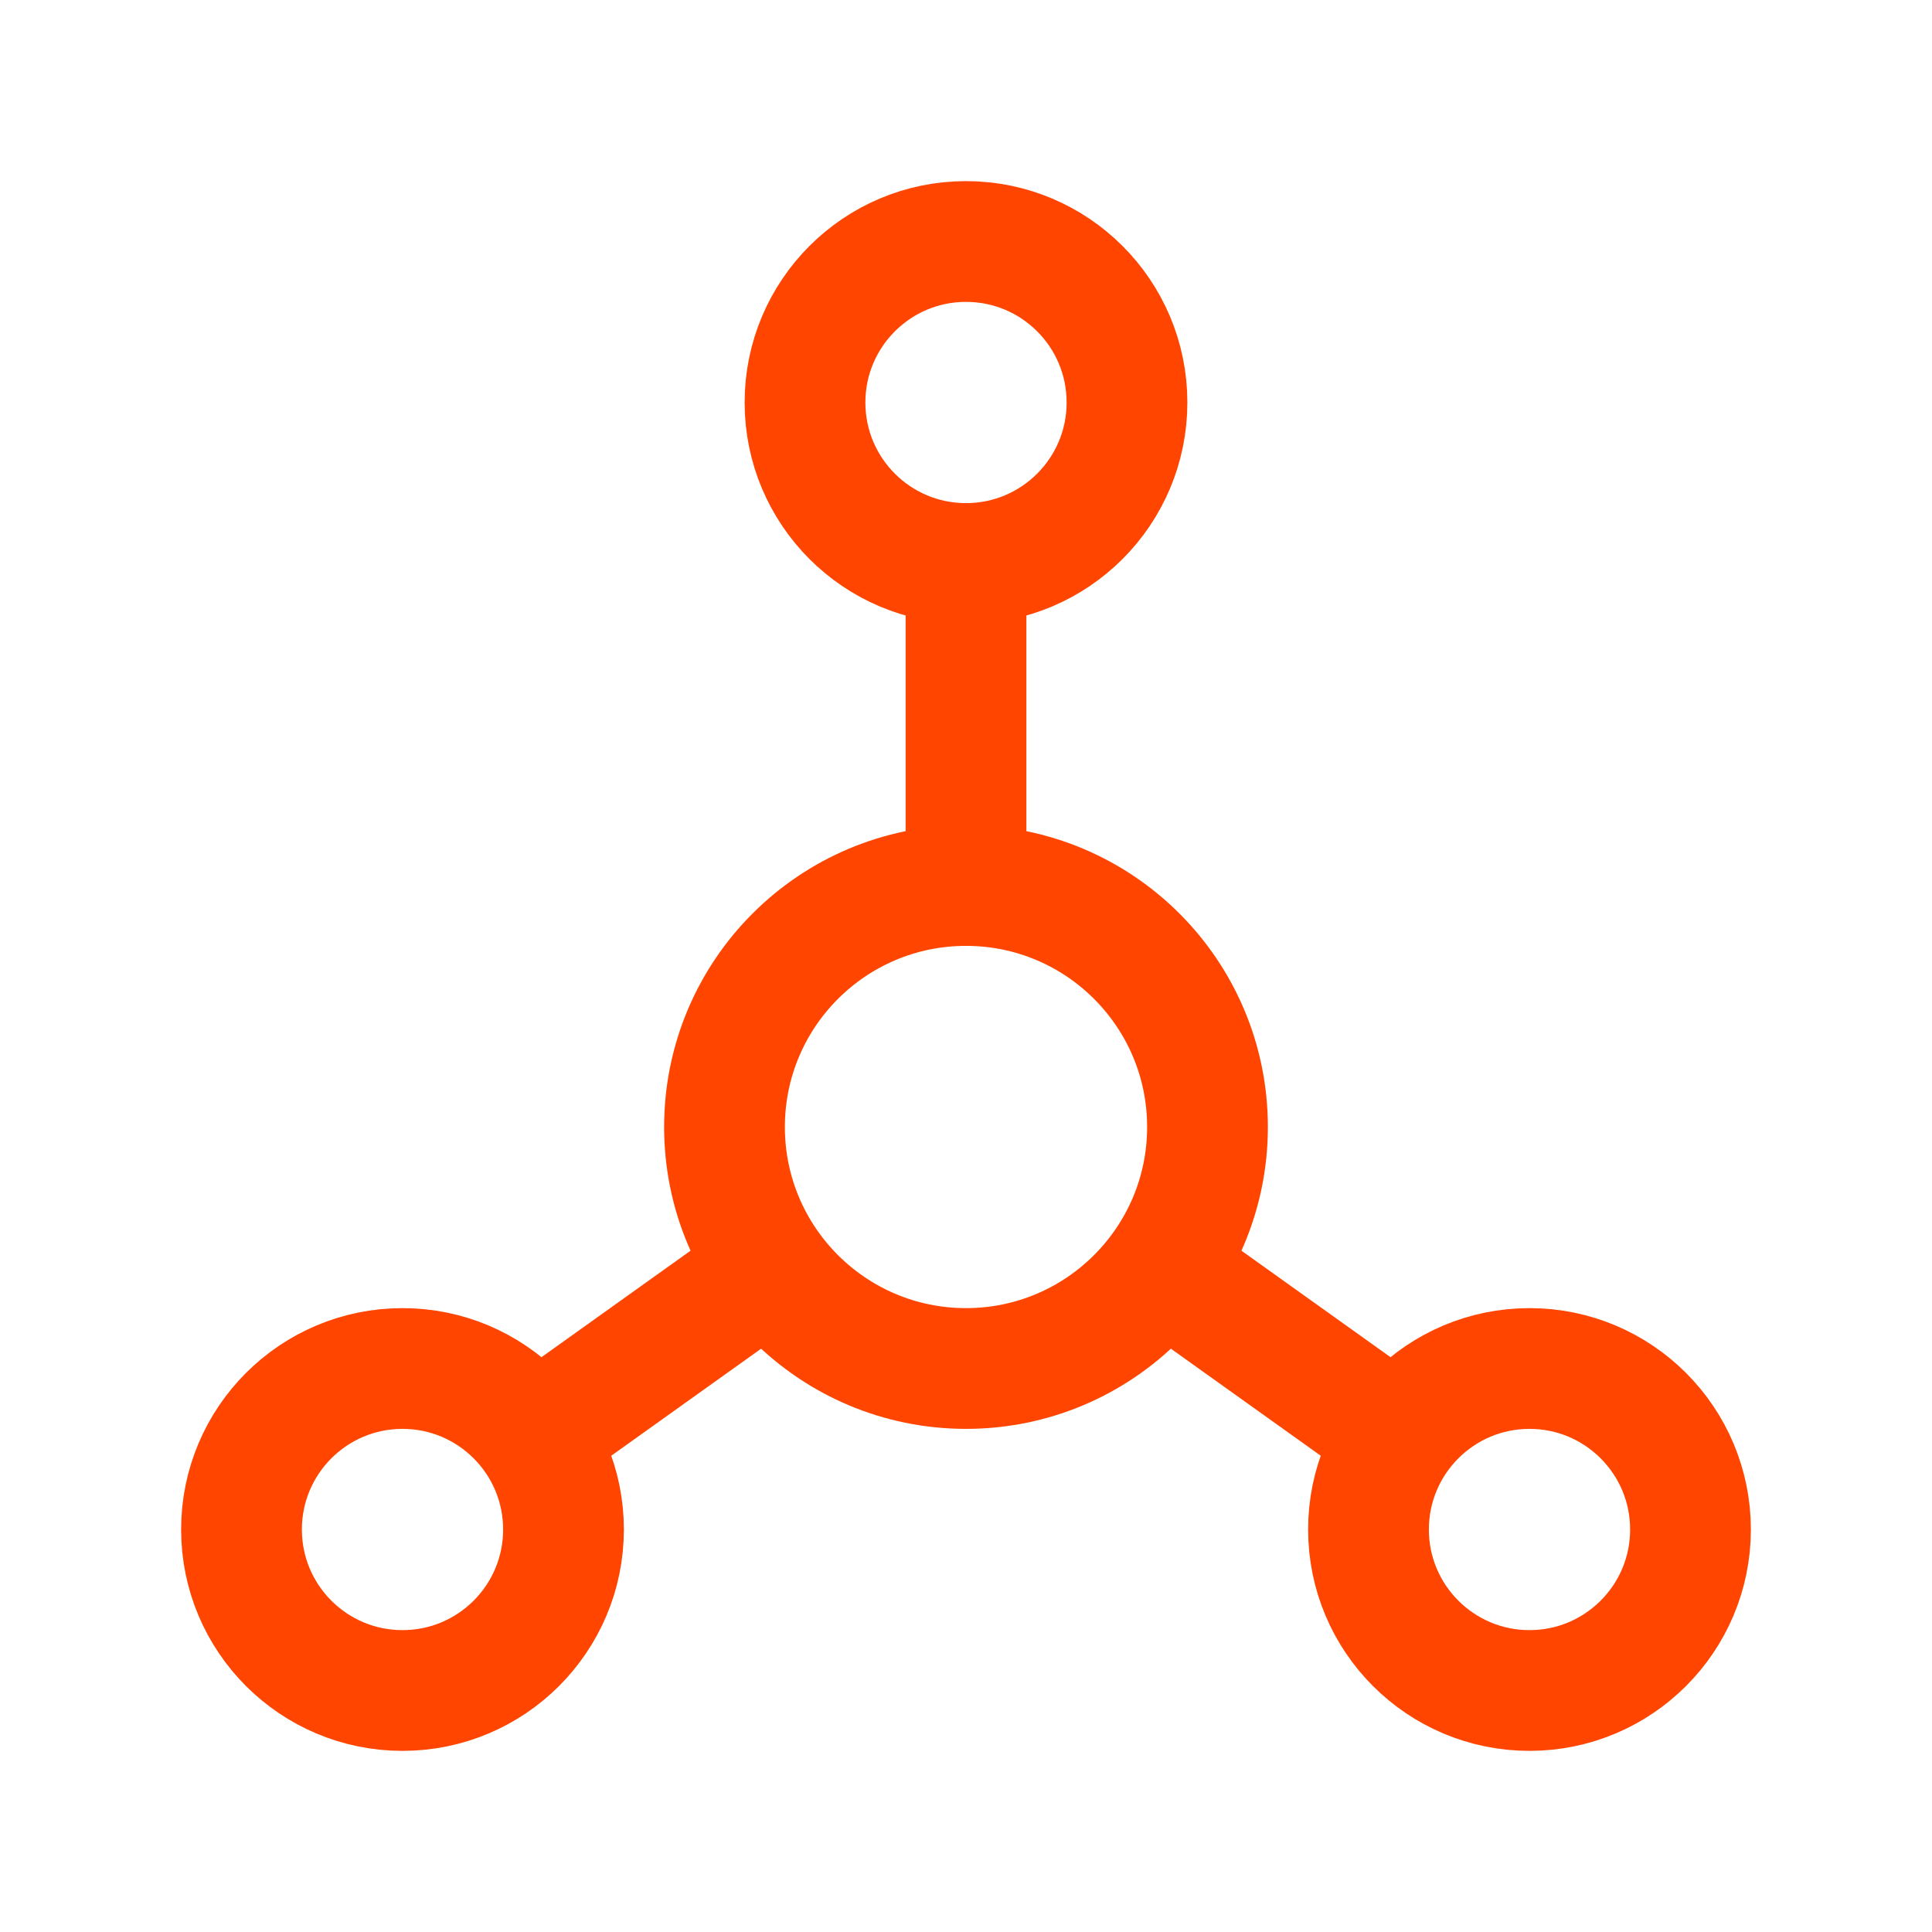 <svg xmlns="http://www.w3.org/2000/svg" class="icon icon-tabler icon-tabler-social" width="44" height="44" viewBox="0 0 24 24" stroke-width="1.5" stroke="#ff4500" fill="none" stroke-linecap="round" stroke-linejoin="round">
  <path stroke="none" d="M0 0h24v24H0z" fill="none"/>
  <circle cx="12" cy="5" r="2" />
  <circle cx="5" cy="19" r="2" />
  <circle cx="19" cy="19" r="2" />
  <circle cx="12" cy="14" r="3" />
  <line x1="12" y1="7" x2="12" y2="11" />
  <line x1="6.7" y1="17.8" x2="9.5" y2="15.8" />
  <line x1="17.3" y1="17.8" x2="14.5" y2="15.8" />
</svg>